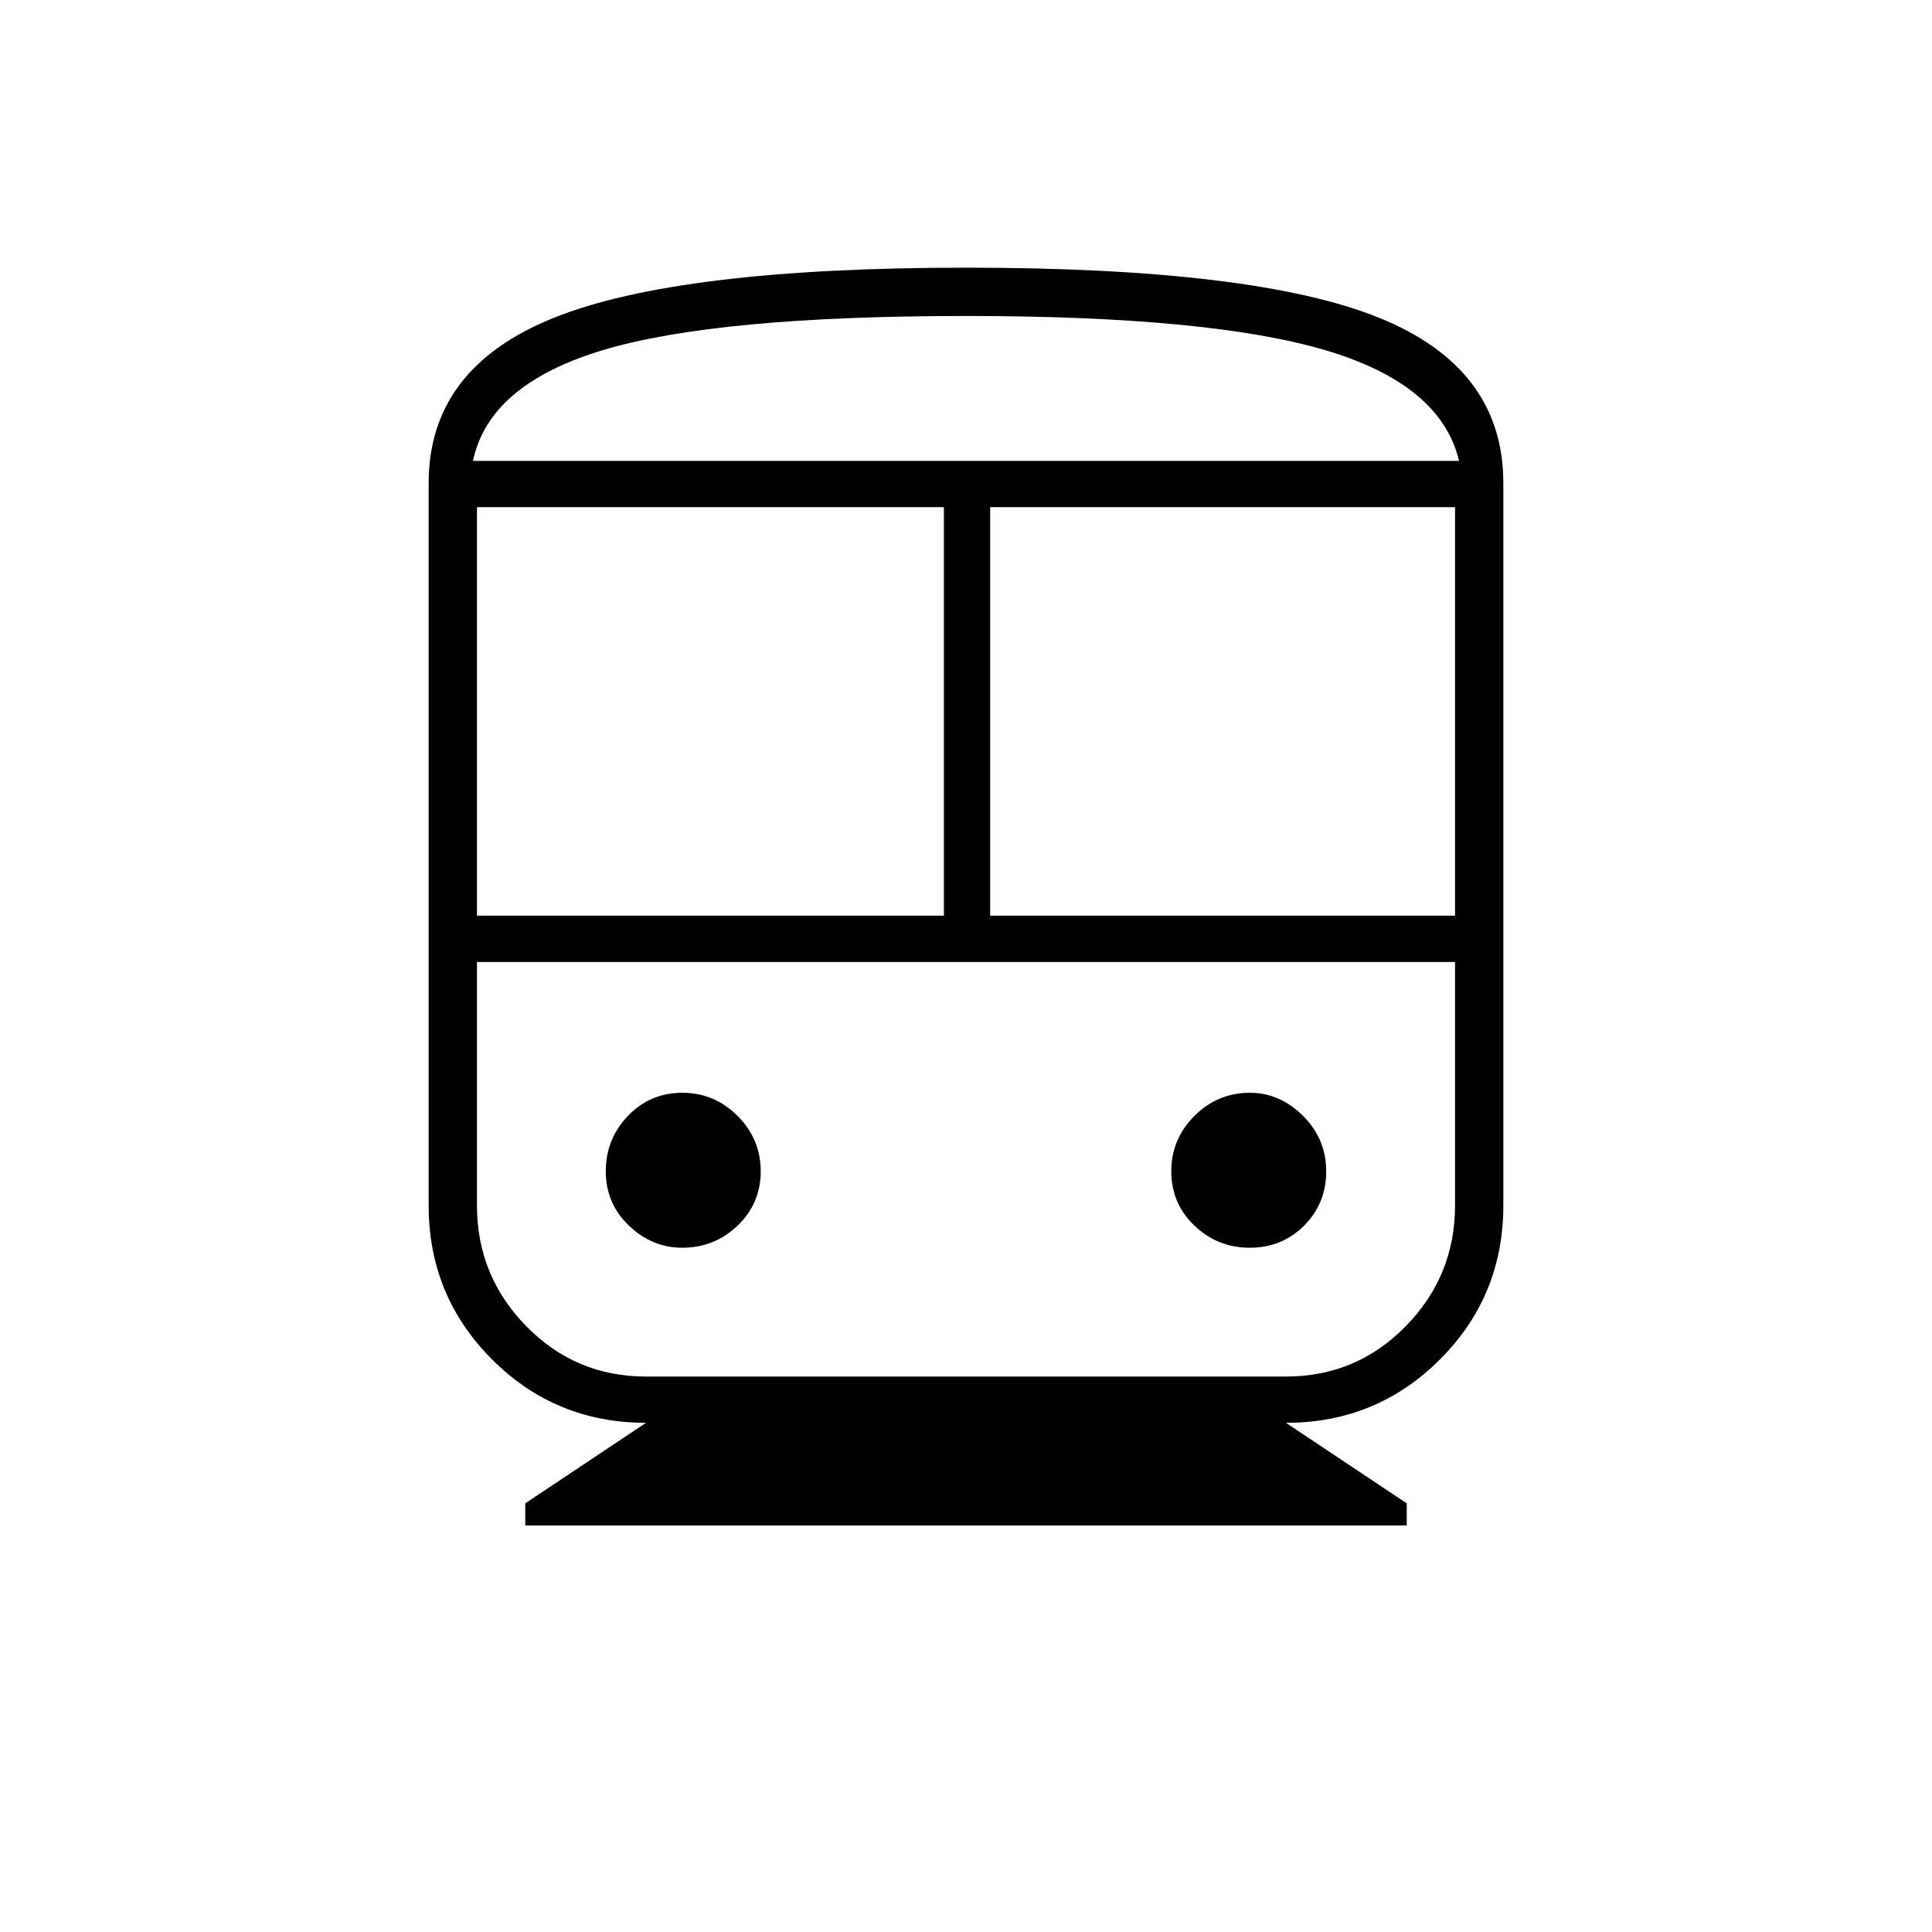 <svg xmlns="http://www.w3.org/2000/svg" height="40" width="40"><path d="M10.875 31.583v-.458l2.5-1.667q-1.875 0-3.187-1.312-1.313-1.313-1.313-3.188V10q0-2.375 2.583-3.417Q14.042 5.542 20 5.542q6 0 8.562 1.041Q31.125 7.625 31.125 10v14.958q0 1.875-1.313 3.188-1.312 1.312-3.187 1.312l2.5 1.667v.458Zm-1-12.625h9.667V10.5H9.875Zm16.75.959H9.875h20.25-3.5Zm-6.125-.959h9.625V10.5H20.5Zm-6.375 6.875q.667 0 1.146-.458.479-.458.479-1.125t-.479-1.146q-.479-.479-1.146-.479-.667 0-1.125.479-.458.479-.458 1.146 0 .667.479 1.125.479.458 1.104.458Zm11.75 0q.667 0 1.125-.458.458-.458.458-1.125t-.479-1.146q-.479-.479-1.104-.479-.667 0-1.146.479-.479.479-.479 1.146 0 .667.479 1.125.479.458 1.146.458Zm-12.5 2.667h13.25q1.458 0 2.479-1.042 1.021-1.041 1.021-2.5v-5.041H9.875v5.041q0 1.459 1.021 2.5 1.021 1.042 2.479 1.042ZM20 6.542q-5.167 0-7.521.708T9.792 9.542h20.416q-.375-1.584-2.77-2.292-2.396-.708-7.438-.708Zm0 3h10.208H9.792 20Z"/></svg>